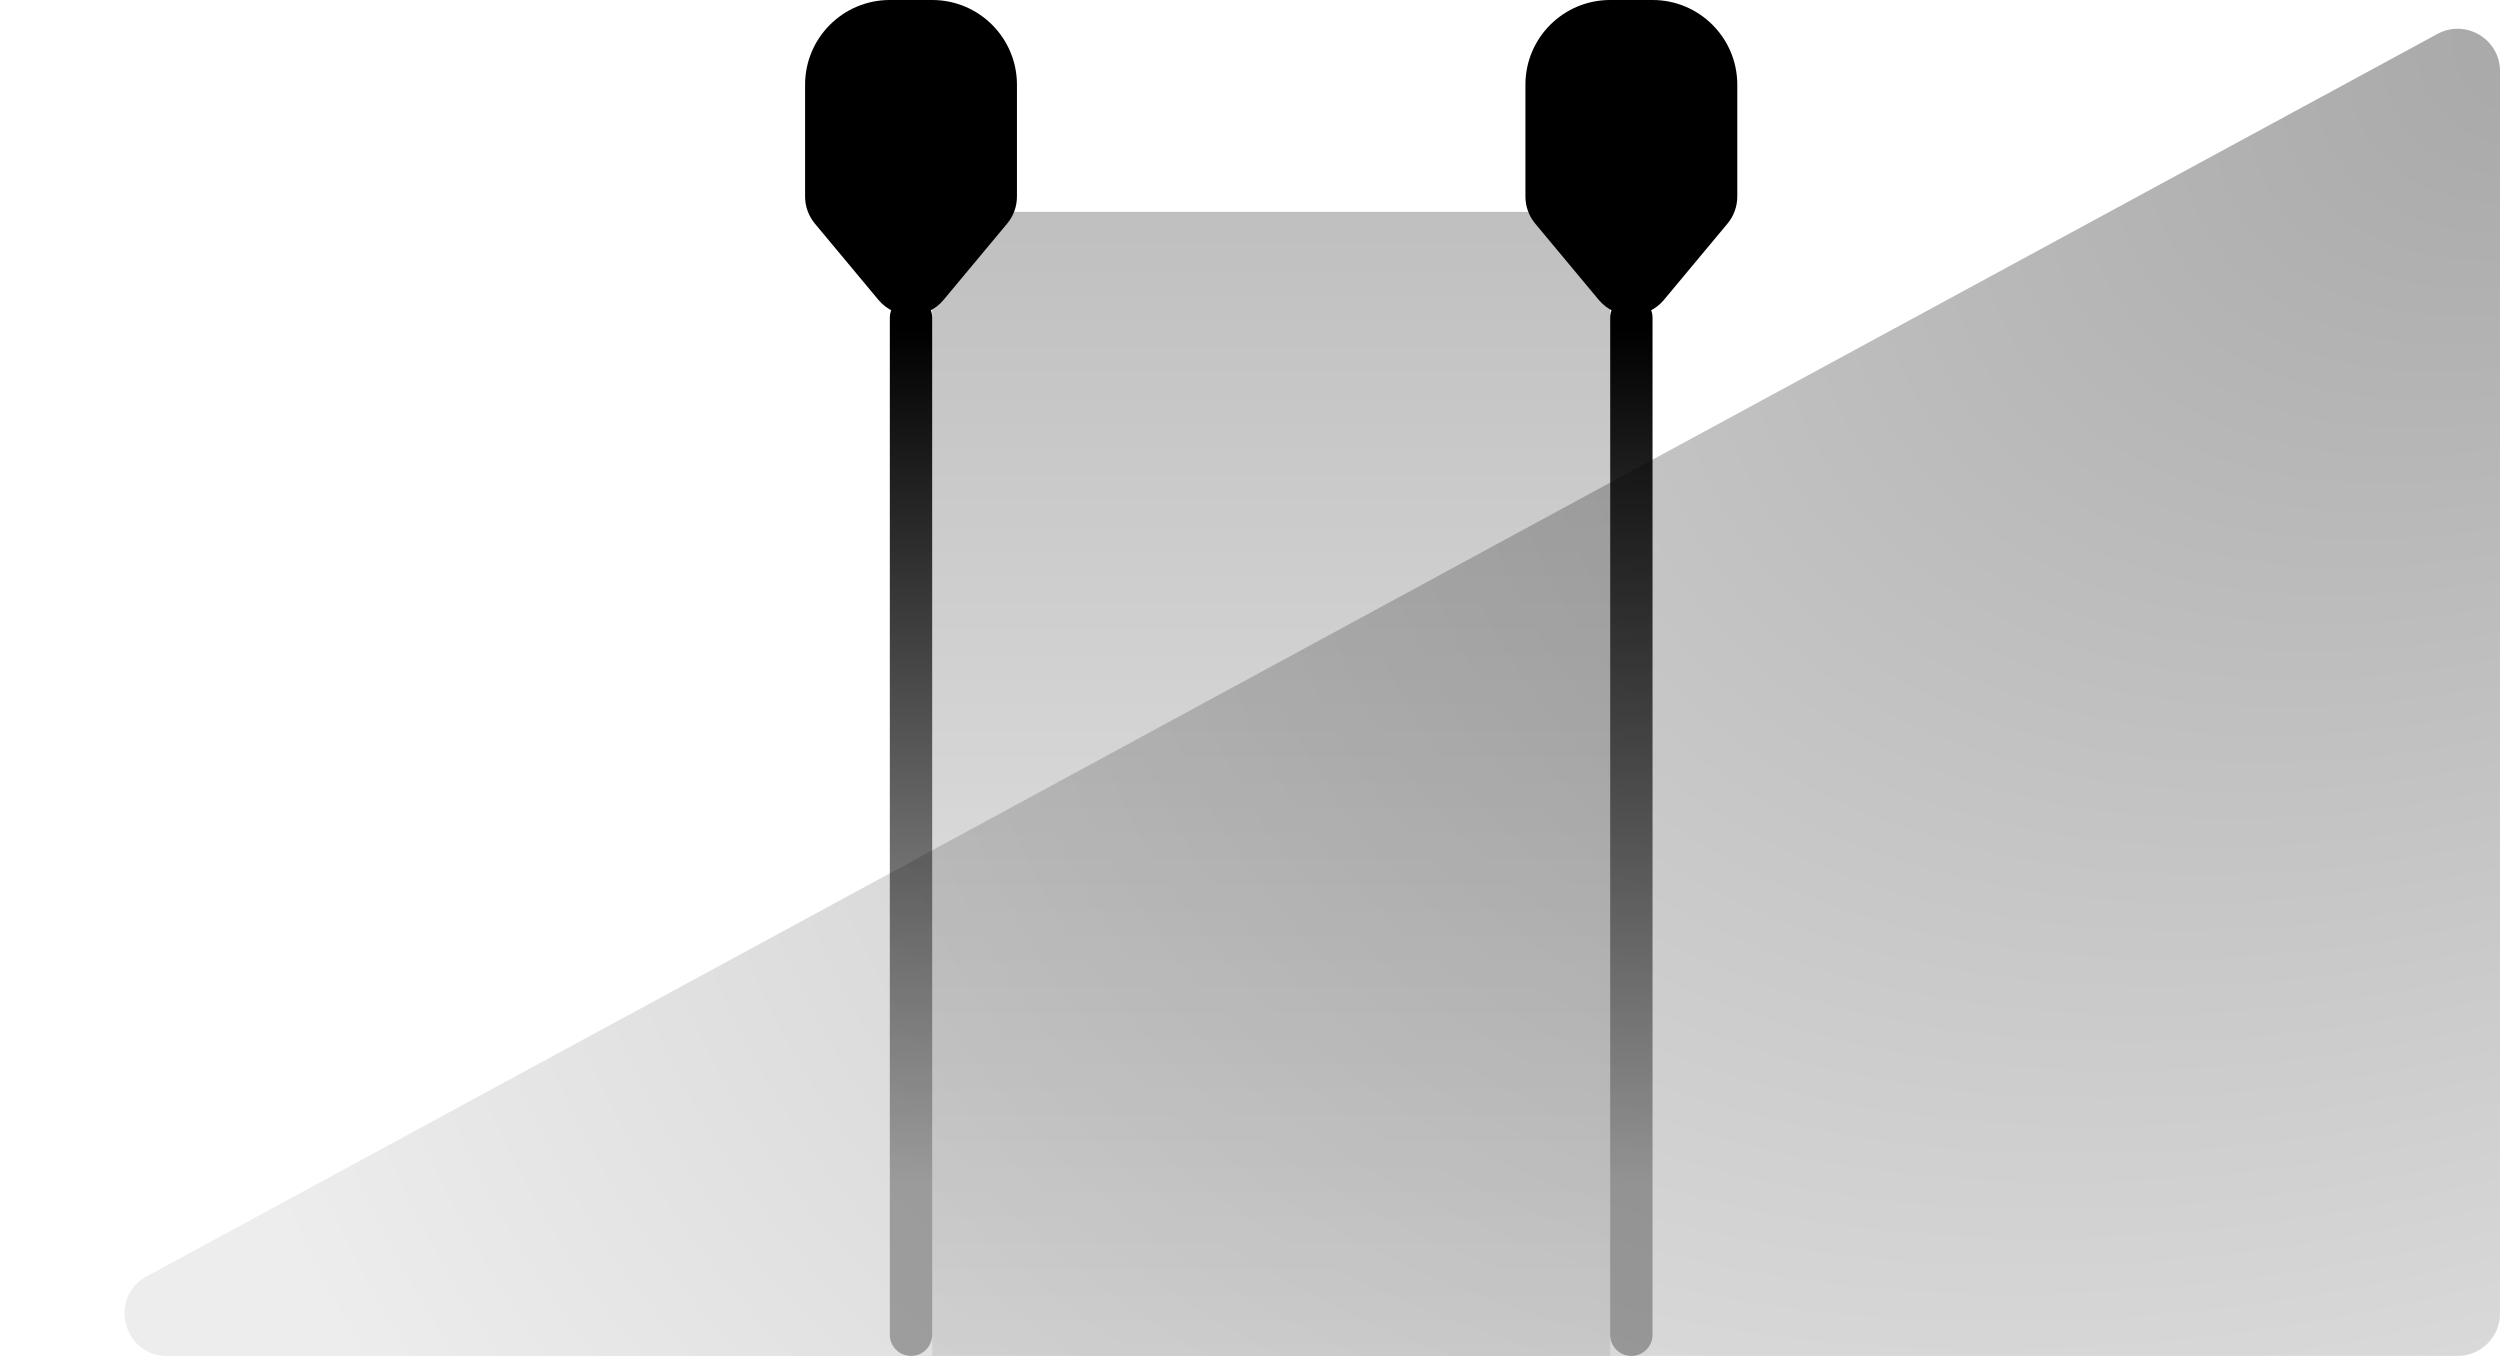 <svg width="100%" height="100%" viewBox="0 0 59 32" fill="none" xmlns="http://www.w3.org/2000/svg">
<path d="M59 1.68C59 0.922 58.19 0.44 57.523 0.801L3.464 30.121C2.553 30.616 2.904 32 3.941 32H58C58.552 32 59 31.552 59 31V1.68Z" fill="url(#paint0_radial_4704_90162)" fill-opacity="0.35"/>
<rect width="16" height="27" transform="matrix(-1 0 0 1 38 5)" fill="url(#paint1_linear_4704_90162)" fill-opacity="0.25"/>
<path d="M38.5 32C38.776 32 39 31.776 39 31.5L39 7.5C39 7.224 38.776 7 38.5 7C38.224 7 38 7.224 38 7.5L38 31.5C38 31.776 38.224 32 38.5 32Z" fill="url(#paint2_linear_4704_90162)"/>
<path d="M21.5 32C21.776 32 22 31.776 22 31.5L22 7.5C22 7.224 21.776 7 21.5 7C21.224 7 21 7.224 21 7.5L21 31.5C21 31.776 21.224 32 21.5 32Z" fill="url(#paint3_linear_4704_90162)"/>
<path d="M40.768 5.278C40.918 5.098 41 4.872 41 4.638L41 2C41 0.895 40.105 -3.91405e-08 39 -8.74228e-08L38 -1.31134e-07C36.895 -1.79416e-07 36 0.895 36 2L36 4.638C36 4.872 36.082 5.098 36.232 5.278L37.732 7.078C38.132 7.558 38.868 7.558 39.268 7.078L40.768 5.278Z" fill="currentColor"/>
<path d="M23.768 5.278C23.918 5.098 24 4.872 24 4.638L24 2C24 0.895 23.105 -3.91405e-08 22 -8.74228e-08L21 -1.31134e-07C19.895 -1.79416e-07 19 0.895 19 2L19 4.638C19 4.872 19.082 5.098 19.232 5.278L20.732 7.078C21.132 7.558 21.868 7.558 22.268 7.078L23.768 5.278Z" fill="currentColor"/>
<defs>
<radialGradient id="paint0_radial_4704_90162" cx="0" cy="0" r="1" gradientUnits="userSpaceOnUse" gradientTransform="translate(61.95) rotate(149.388) scale(62.841 40.196)">
<stop stop-color="currentColor"/>
<stop offset="1" stop-color="currentColor" stop-opacity="0.2"/>
</radialGradient>
<linearGradient id="paint1_linear_4704_90162" x1="8" y1="0" x2="8" y2="27" gradientUnits="userSpaceOnUse">
<stop stop-color="currentColor"/>
<stop offset="1" stop-color="currentColor" stop-opacity="0.3"/>
</linearGradient>
<linearGradient id="paint2_linear_4704_90162" x1="38" y1="7.761" x2="38" y2="28" gradientUnits="userSpaceOnUse">
<stop stop-color="currentColor"/>
<stop offset="1" stop-color="currentColor" stop-opacity="0.3"/>
</linearGradient>
<linearGradient id="paint3_linear_4704_90162" x1="21" y1="7.761" x2="21" y2="28" gradientUnits="userSpaceOnUse">
<stop stop-color="currentColor"/>
<stop offset="1" stop-color="currentColor" stop-opacity="0.3"/>
</linearGradient>
</defs>
</svg>
